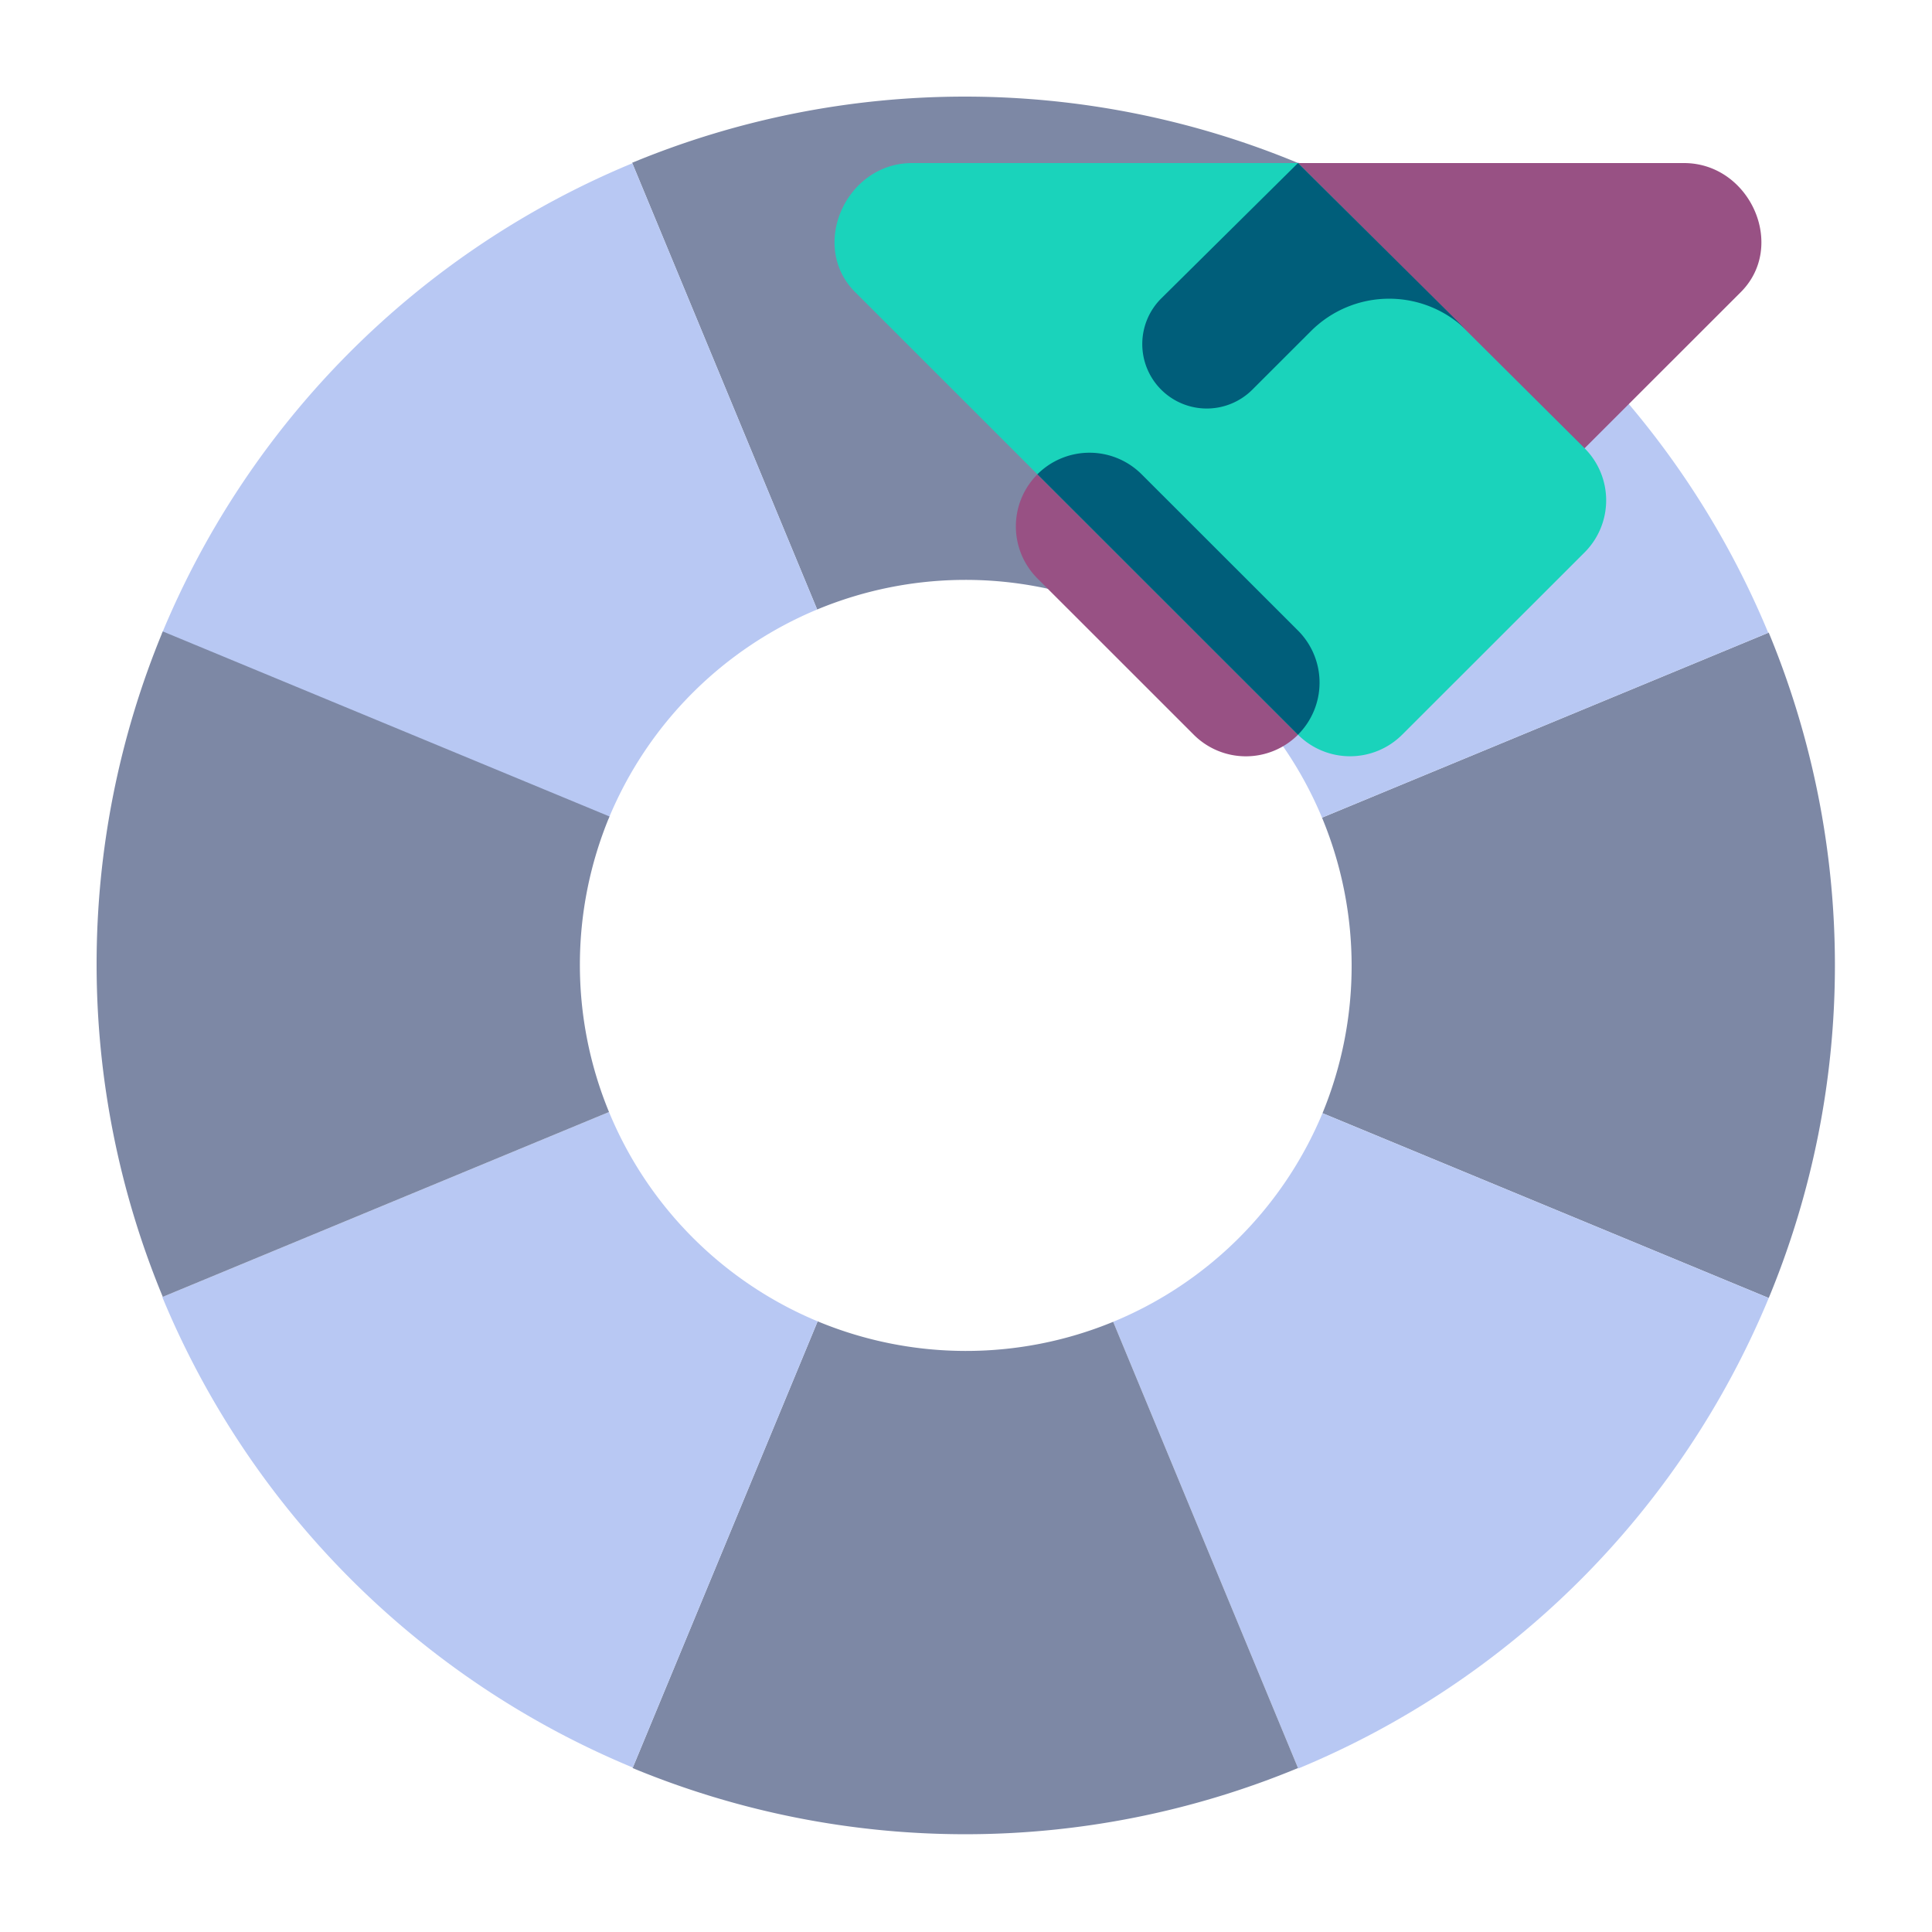 <?xml version="1.0" encoding="UTF-8" standalone="no"?>
<!-- Created with Inkscape (http://www.inkscape.org/) -->

<svg
   width="200mm"
   height="200mm"
   viewBox="0 0 200 200"
   version="1.1"
   id="svg5"
   inkscape:version="1.1.2 (0a00cf5339, 2022-02-04)"
   sodipodi:docname="icon.svg"
   inkscape:export-filename="/home/etobella/chevron/odoo/custom/src/helpdesk/helpdesk_mgmt_crm/static/description/icon.png"
   inkscape:export-xdpi="91.328003"
   inkscape:export-ydpi="91.328003"
   xmlns:inkscape="http://www.inkscape.org/namespaces/inkscape"
   xmlns:sodipodi="http://sodipodi.sourceforge.net/DTD/sodipodi-0.dtd"
   xmlns="http://www.w3.org/2000/svg"
   xmlns:svg="http://www.w3.org/2000/svg">
  <sodipodi:namedview
     id="namedview7"
     pagecolor="#ffffff"
     bordercolor="#666666"
     borderopacity="1.0"
     inkscape:pageshadow="2"
     inkscape:pageopacity="0.0"
     inkscape:pagecheckerboard="0"
     inkscape:document-units="mm"
     showgrid="false"
     inkscape:zoom="0.32026164"
     inkscape:cx="60.887717"
     inkscape:cy="572.96903"
     inkscape:window-width="1858"
     inkscape:window-height="1016"
     inkscape:window-x="0"
     inkscape:window-y="0"
     inkscape:window-maximized="1"
     inkscape:current-layer="layer1" />
  <defs
     id="defs2" />
  <g
     inkscape:label="Capa 1"
     inkscape:groupmode="layer"
     id="layer1">
    <path
       id="path1927"
       style="fill:#7d88a5;fill-opacity:1;stroke-width:0.067;paint-order:stroke fill markers"
       d="m 183.099,134.37 a 90,90 0 0 0 -1.9e-4,-68.883 l -46.244,19.155 a 40,40 0 0 1 0.05,30.594 z"
       inkscape:export-filename="/home/etobella/chevron/odoo/custom/src/helpdesk/helpdesk_mgmt/static/description/icon.png"
       inkscape:export-xdpi="91.328003"
       inkscape:export-ydpi="91.328003" />
    <path
       id="path1927-7"
       style="fill:#b8c8f3;fill-opacity:1;stroke-width:0.067;paint-order:stroke fill markers"
       d="M 183.048,65.508 A 90,90 0 0 0 134.341,16.801 l -19.155,46.244 a 40,40 0 0 1 21.668,21.597 z"
       inkscape:export-filename="/home/etobella/chevron/odoo/custom/src/helpdesk/helpdesk_mgmt/static/description/icon.png"
       inkscape:export-xdpi="91.328003"
       inkscape:export-ydpi="91.328003" />
    <path
       id="path1927-9"
       style="fill:#7d88a5;fill-opacity:1;stroke-width:0.067;paint-order:stroke fill markers"
       d="m 134.32,16.851 a 90,90 0 0 0 -68.883,1.94e-4 l 19.155,46.244 a 40,40 0 0 1 30.594,-0.05 z"
       inkscape:export-filename="/home/etobella/chevron/odoo/custom/src/helpdesk/helpdesk_mgmt/static/description/icon.png"
       inkscape:export-xdpi="91.328003"
       inkscape:export-ydpi="91.328003" />
    <path
       id="path1927-7-3"
       style="fill:#b8c8f3;fill-opacity:1;stroke-width:0.067;paint-order:stroke fill markers"
       d="M 65.458,16.901 A 90,90 0 0 0 16.751,65.609 L 62.995,84.764 A 40,40 0 0 1 84.592,63.095 Z"
       inkscape:export-filename="/home/etobella/chevron/odoo/custom/src/helpdesk/helpdesk_mgmt/static/description/icon.png"
       inkscape:export-xdpi="91.328003"
       inkscape:export-ydpi="91.328003" />
    <path
       id="path1927-6"
       style="fill:#b8c8f3;fill-opacity:1;stroke-width:0.067;paint-order:stroke fill markers"
       d="m 183.099,134.37 a 90,90 0 0 1 -48.708,48.707 l -19.155,-46.244 a 40,40 0 0 0 21.668,-21.597 z"
       inkscape:export-filename="/home/etobella/chevron/odoo/custom/src/helpdesk/helpdesk_mgmt/static/description/icon.png"
       inkscape:export-xdpi="91.328003"
       inkscape:export-ydpi="91.328003" />
    <path
       id="path1927-7-0"
       style="fill:#7d88a5;fill-opacity:1;stroke-width:0.067;paint-order:stroke fill markers"
       d="m 134.37,183.028 a 90,90 0 0 1 -68.883,-2e-4 L 84.642,136.783 a 40,40 0 0 0 30.594,0.05 z"
       inkscape:export-filename="/home/etobella/chevron/odoo/custom/src/helpdesk/helpdesk_mgmt/static/description/icon.png"
       inkscape:export-xdpi="91.328003"
       inkscape:export-ydpi="91.328003" />
    <path
       id="path1927-9-6"
       style="fill:#b8c8f3;fill-opacity:1;stroke-width:0.067;paint-order:stroke fill markers"
       d="M 65.508,182.977 A 90,90 0 0 1 16.801,134.27 L 63.045,115.115 a 40,40 0 0 0 21.597,21.668 z"
       inkscape:export-filename="/home/etobella/chevron/odoo/custom/src/helpdesk/helpdesk_mgmt/static/description/icon.png"
       inkscape:export-xdpi="91.328003"
       inkscape:export-ydpi="91.328003" />
    <path
       id="path1927-7-3-2"
       style="fill:#7d88a5;fill-opacity:1;stroke-width:0.067;paint-order:stroke fill markers"
       d="m 16.851,134.249 a 90,90 0 0 1 2e-4,-68.883 L 63.095,84.521 a 40,40 0 0 0 -0.05,30.594 z"
       inkscape:export-filename="/home/etobella/chevron/odoo/custom/src/helpdesk/helpdesk_mgmt/static/description/icon.png"
       inkscape:export-xdpi="91.328003"
       inkscape:export-ydpi="91.328003" />
    <g
       id="g844"
       transform="matrix(1.919,0,0,1.919,86.39,-0.39)">
      <path
         d="m 45.873,9 c 3.52,0.041 5.504,4.474 3.013,6.964 L 40.462,24.383 36.5,27 25,9 Z M 10.946,25.79 a 3.972,3.972 0 0 0 0,5.618 l 8.433,8.43 a 3.977,3.977 0 0 0 5.623,0 L 23.5,36 15,27 10.945,25.788 Z"
         fill="#985184"
         id="path829" />
      <path
         d="M 1.114,15.964 C -1.377,13.474 0.608,9.041 4.128,9 H 25 l 15.461,15.383 a 3.972,3.972 0 0 1 0,5.62 l -9.84,9.833 a 3.977,3.977 0 0 1 -5.621,0 z"
         fill="#1ad3bb"
         id="path831" />
      <path
         d="m 25,39.837 a 3.972,3.972 0 0 0 0,-5.62 l -8.434,-8.428 a 3.977,3.977 0 0 0 -5.623,0 z M 17.62,16.306 25,9 l 9.136,9.062 a 5.966,5.966 0 0 0 -8.433,0 l -3.163,3.16 a 3.48,3.48 0 0 1 -4.92,0 3.475,3.475 0 0 1 0,-4.916 z"
         fill="#005e7a"
         id="path833" />
    </g>
  </g>
</svg>
